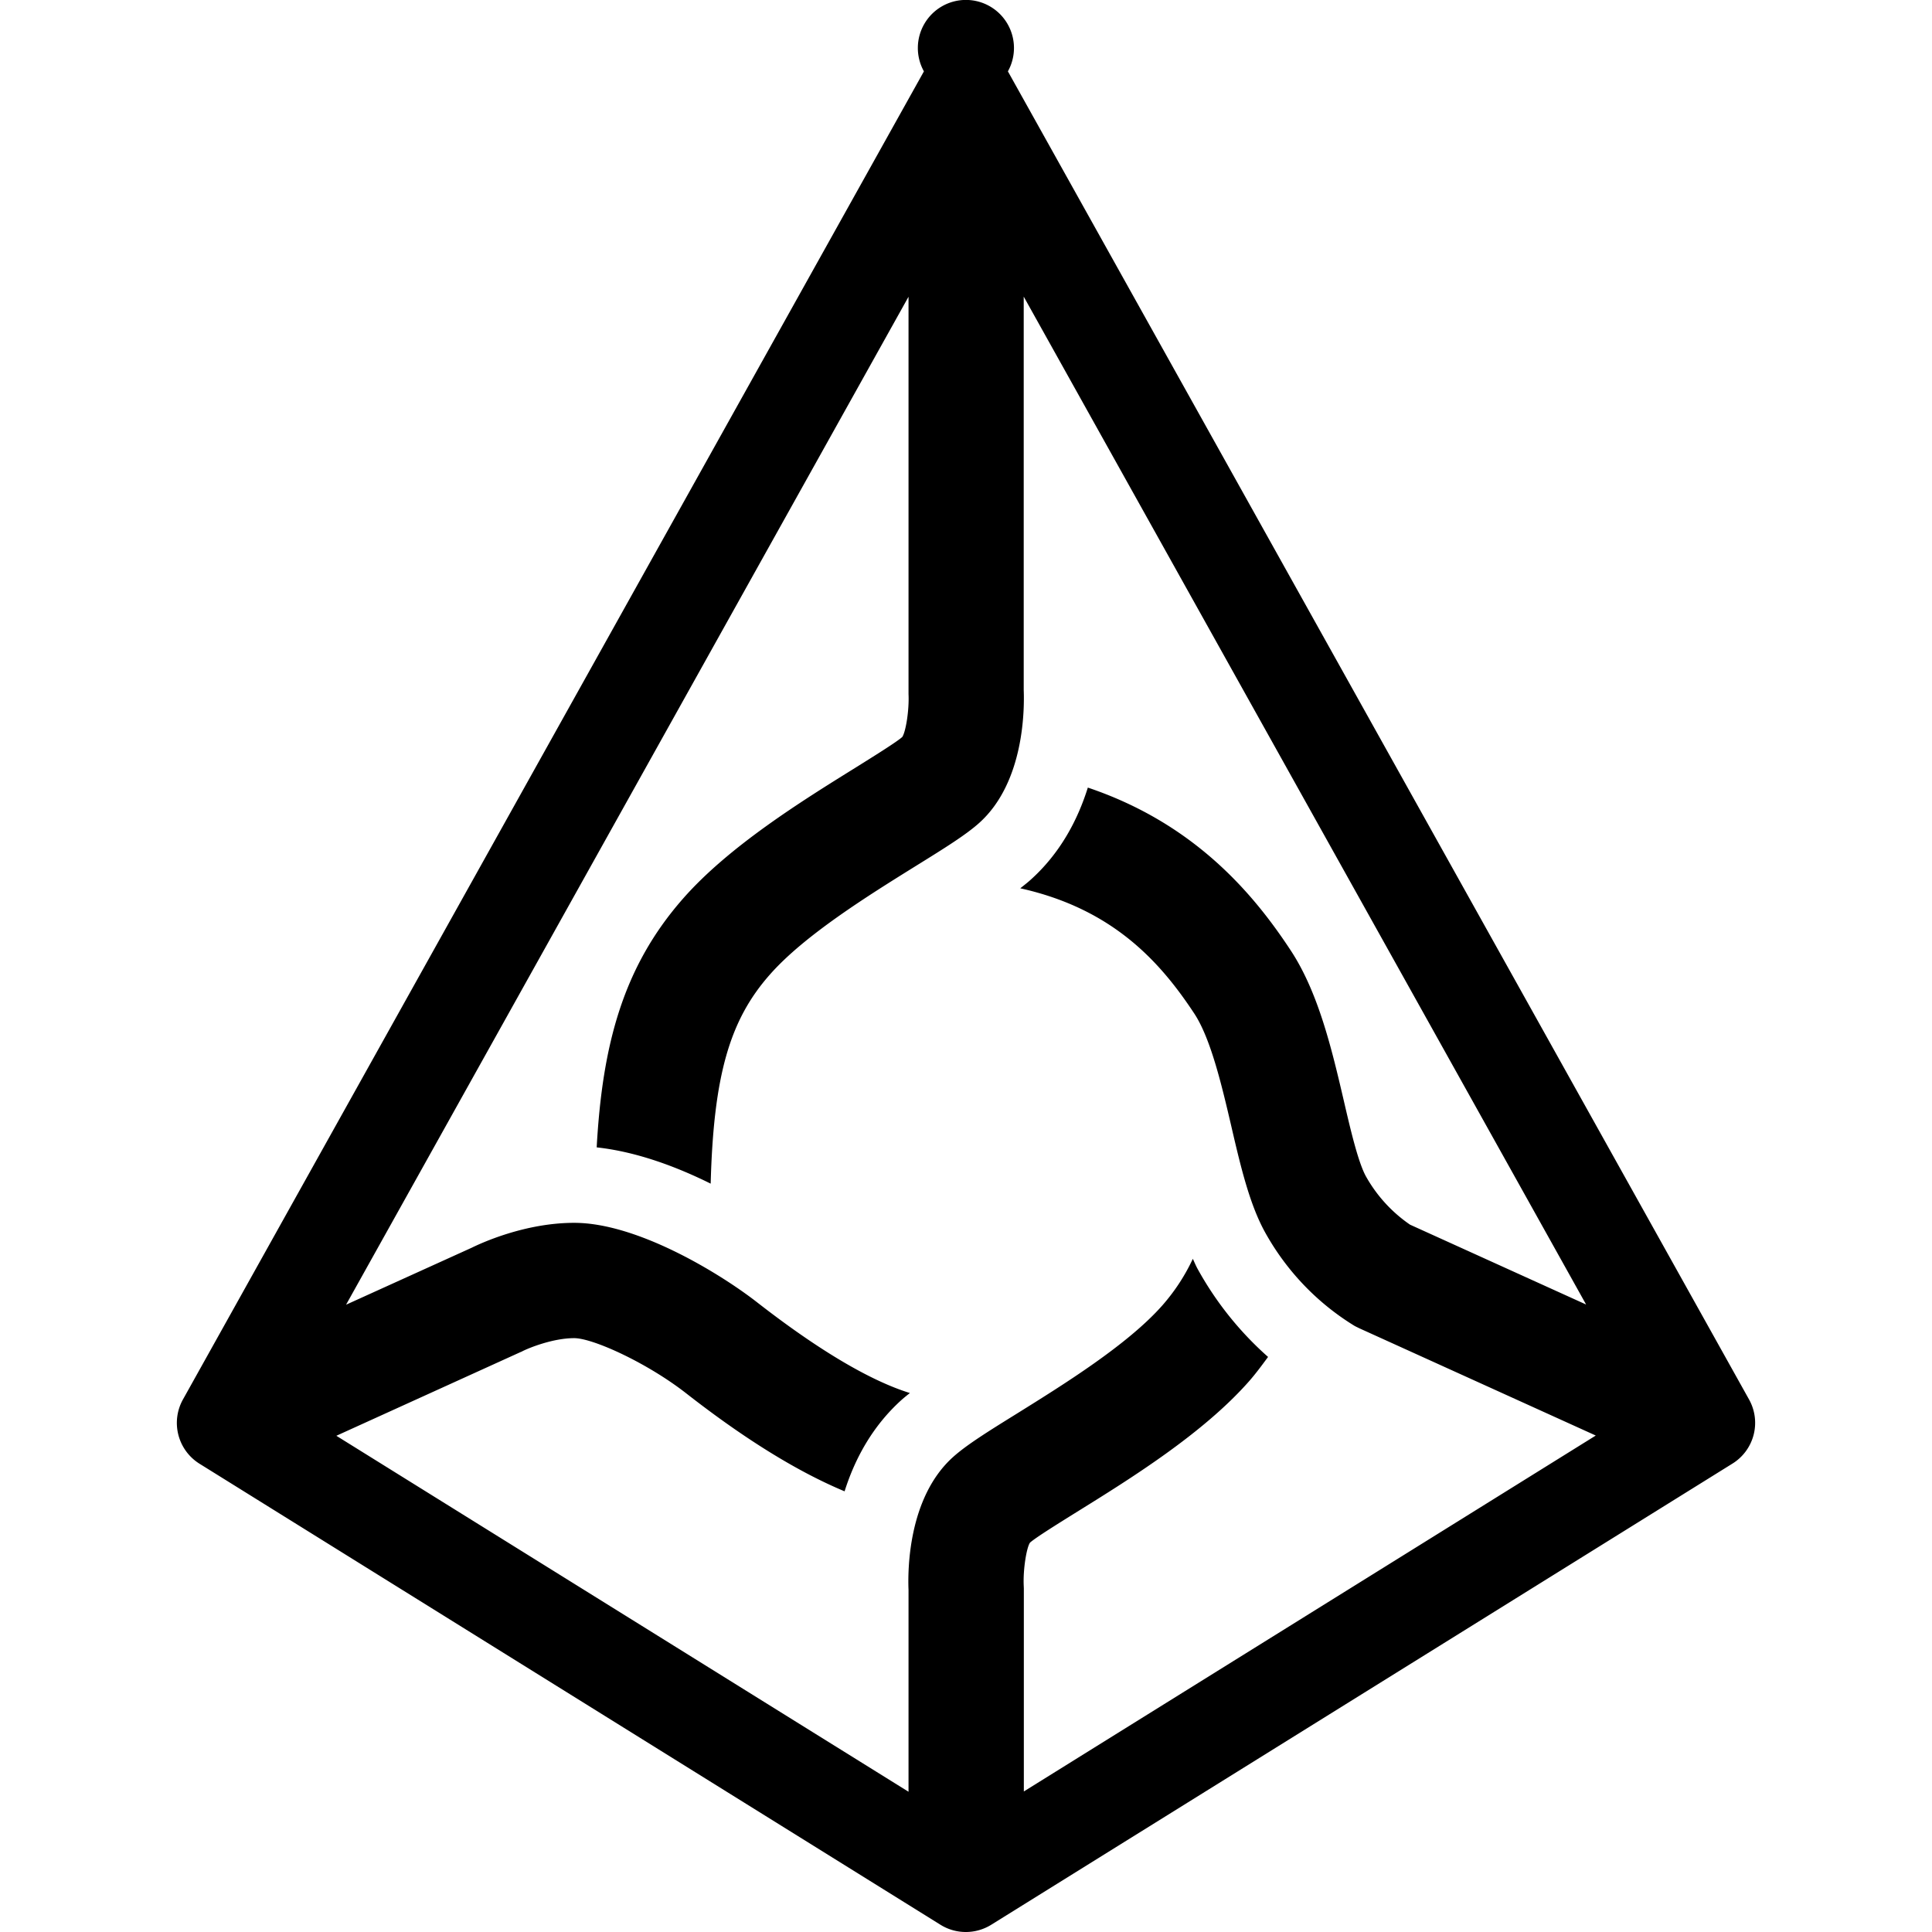 <svg xmlns="http://www.w3.org/2000/svg" width="32" height="32" viewBox="0 0 32 32"><path d="M28.97 23.18L16.694 1.182a.796.796 0 1 0-1.391 0L3.03 23.18a.797.797 0 0 0 .273 1.063l12.274 7.637c.257.16.583.16.841 0l12.275-7.637a.794.794 0 0 0 .277-1.063zm-9.186-6.388c.271.415.453 1.187.612 1.869.153.661.301 1.284.556 1.747.352.636.86 1.17 1.479 1.55.025.015.052.026.076.039l3.924 1.78-9.473 5.895v-3.363l-.002-.048c-.012-.269.047-.628.104-.71.098-.087.477-.322.78-.511.881-.547 2.088-1.297 2.851-2.165.112-.128.212-.264.312-.4a5.472 5.472 0 0 1-1.164-1.453c-.031-.055-.055-.115-.082-.172a3.25 3.25 0 0 1-.5.766c-.574.654-1.644 1.318-2.424 1.804-.479.297-.824.513-1.045.711-.754.675-.753 1.896-.74 2.202v3.344l-9.477-5.896 3.048-1.385c.013-.004.024-.01.035-.016.121-.061.513-.216.856-.216.31 0 1.205.407 1.853.912.979.765 1.849 1.3 2.626 1.625.167-.529.456-1.077.949-1.519.042-.037.088-.074.133-.109-.514-.159-1.32-.559-2.533-1.504-.582-.454-1.966-1.315-3.027-1.315-.813 0-1.537.333-1.695.411l-2.084.945 9.316-16.695v6.582c.013.269-.047.629-.104.71-.098.087-.477.322-.779.511-.882.548-2.09 1.298-2.852 2.166-.992 1.129-1.336 2.417-1.43 4.12.66.072 1.322.32 1.888.601.048-1.793.315-2.709.978-3.46.574-.655 1.644-1.319 2.422-1.803.479-.297.826-.513 1.047-.711.752-.674.75-1.895.738-2.203V4.913l9.315 16.694-2.917-1.323a2.382 2.382 0 0 1-.729-.798c-.129-.232-.257-.778-.369-1.262-.195-.836-.418-1.784-.877-2.481-.608-.925-1.582-2.099-3.361-2.698-.167.533-.455 1.086-.952 1.531-.052.047-.11.091-.167.137 1.54.342 2.323 1.226 2.885 2.079z"/></svg>